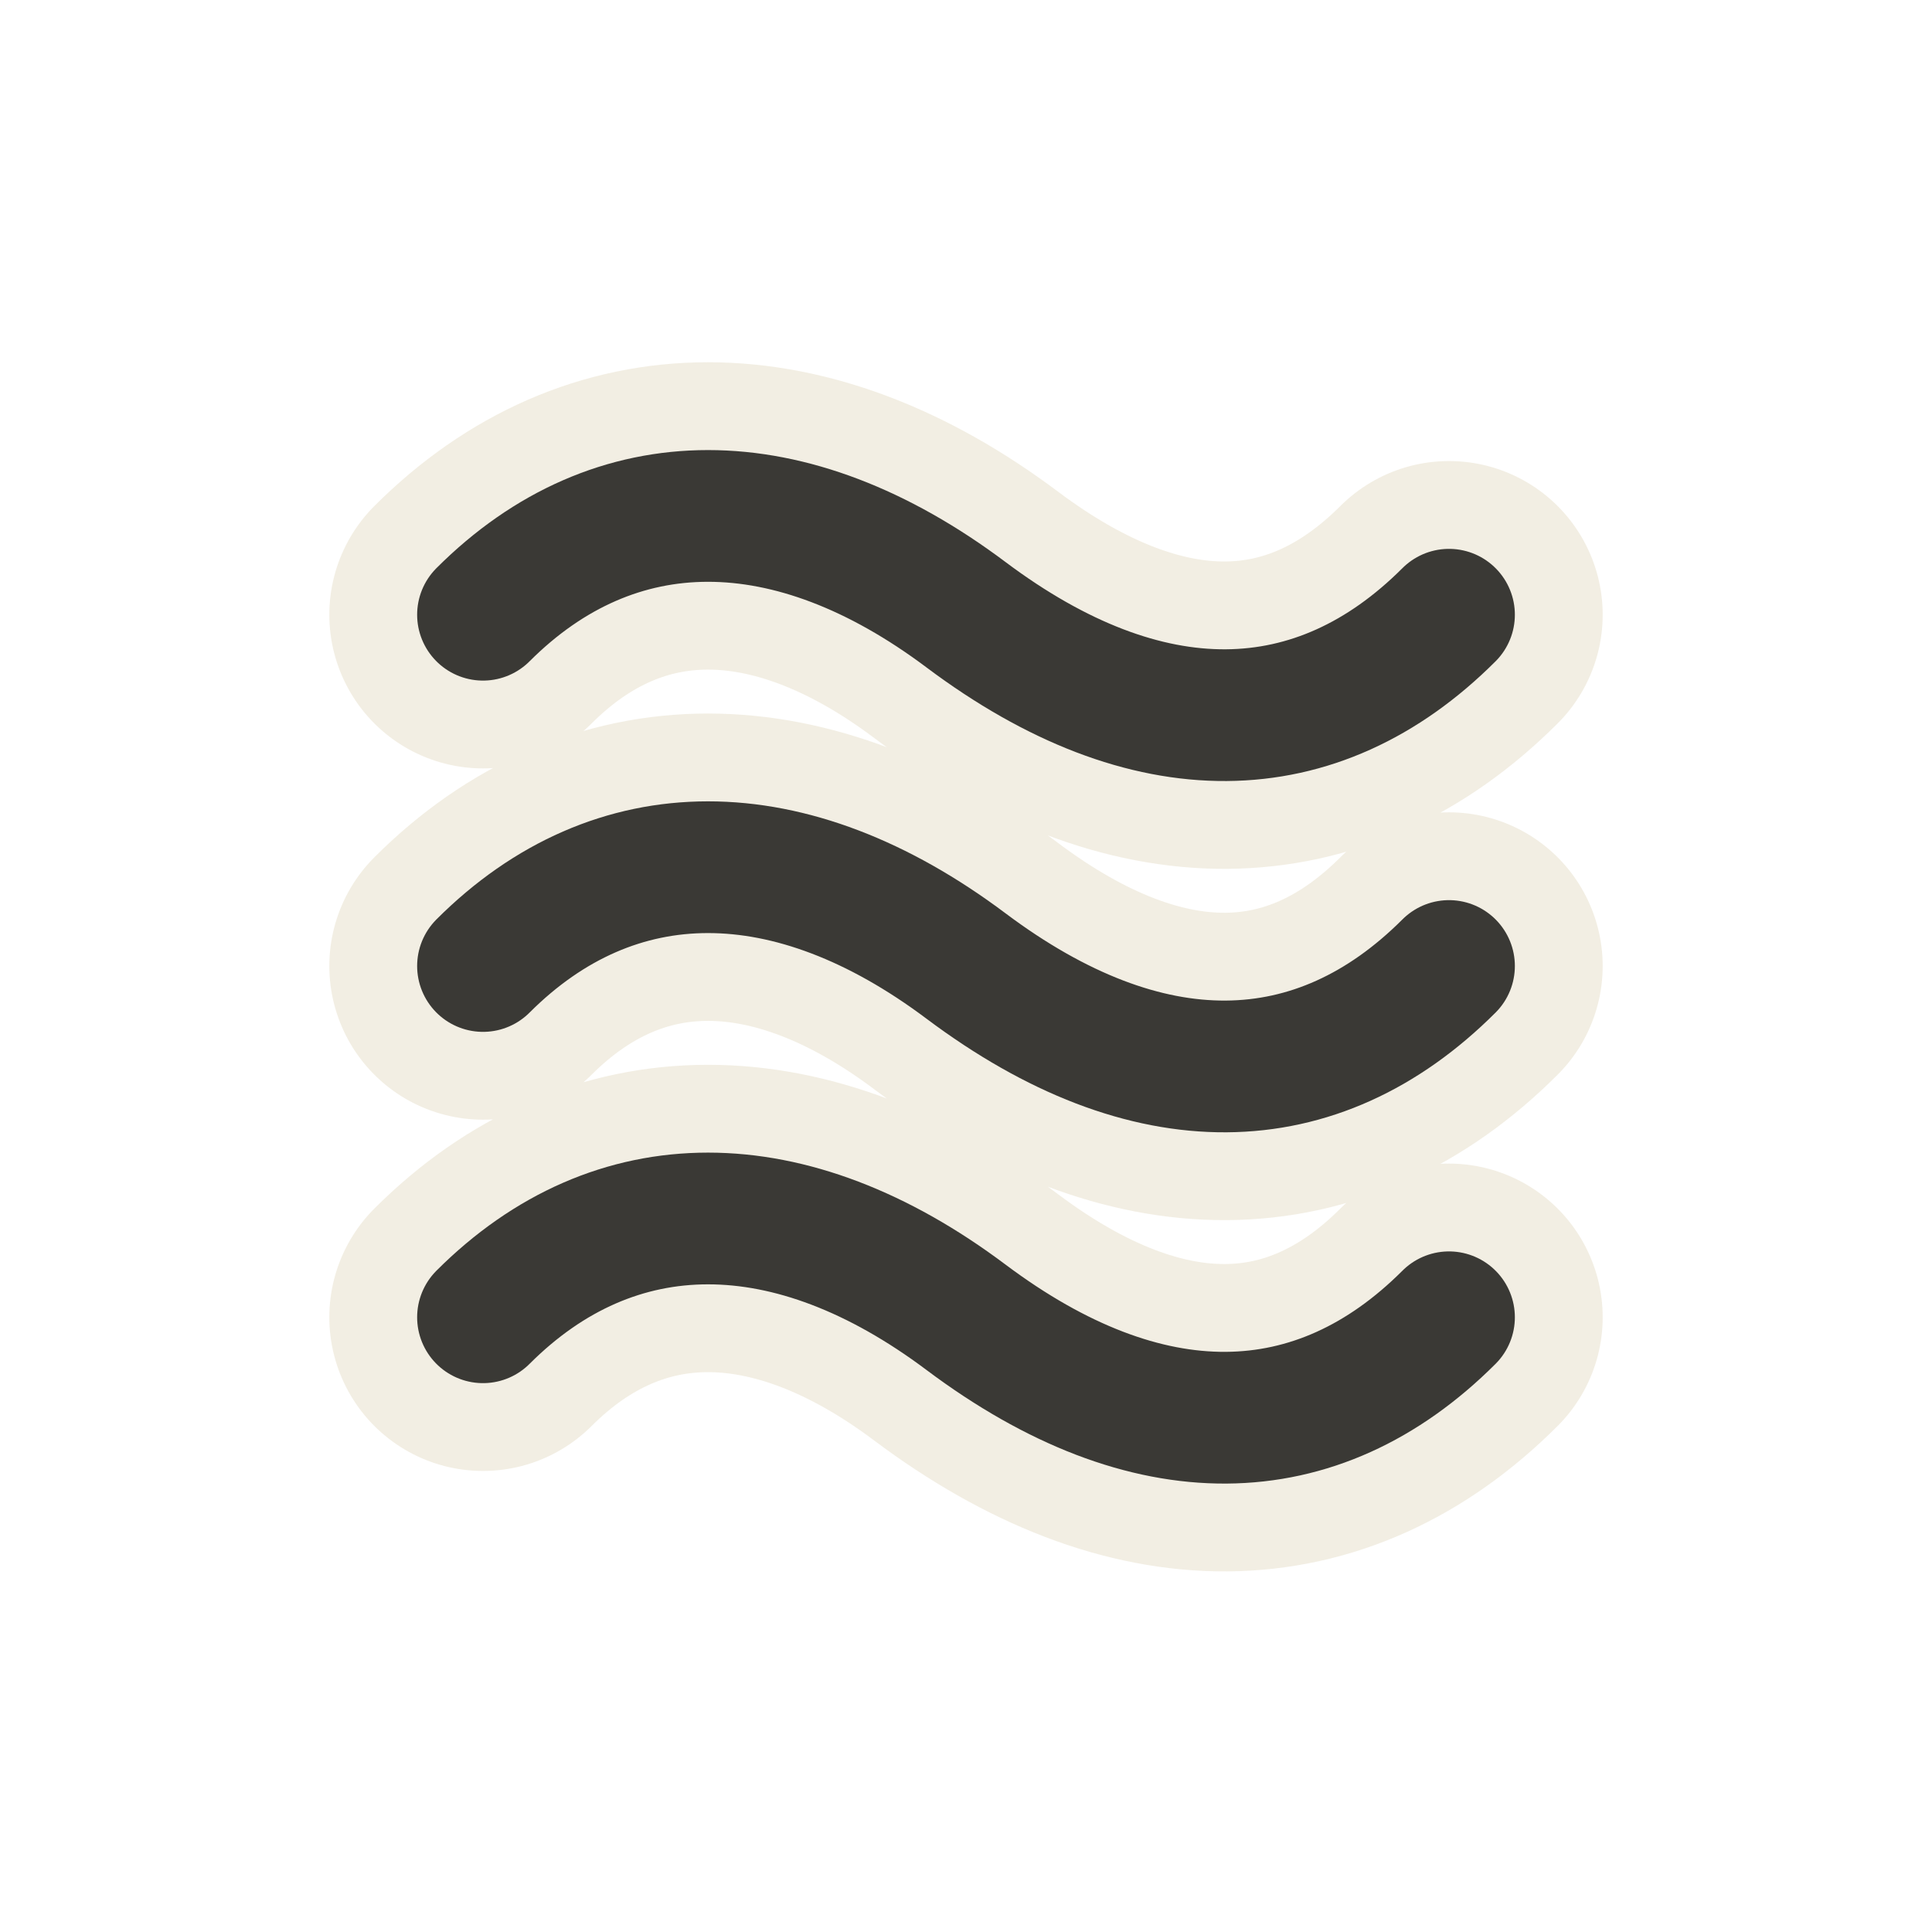 <?xml version="1.0" encoding="UTF-8" standalone="no"?>
<!-- Created with Inkscape (http://www.inkscape.org/) -->
<svg
   xmlns:svg="http://www.w3.org/2000/svg"
   xmlns="http://www.w3.org/2000/svg"
   version="1.0"
   width="22"
   height="22"
   id="svg3181">
  <defs
     id="defs3183" />
  <g
     transform="translate(3,3)"
     id="layer1">
    <path
       d="M 2.5,12 C 4,10.5 6,10.5 8,12 C 10.067,13.55 12,13.5 13.5,12 M 2.5,8 C 4,6.5 6,6.5 8,8 C 10.067,9.55 12,9.5 13.5,8 M 2.5,4 C 4,2.5 6,2.5 8,4 C 10.067,5.55 12,5.5 13.5,4"
       id="path3179"
       style="opacity:0.6;fill:none;fill-opacity:1;fill-rule:nonzero;stroke:#eae3d0;stroke-width:3.5;stroke-linecap:round;stroke-linejoin:miter;marker:none;marker-start:none;marker-mid:none;marker-end:none;stroke-miterlimit:4;stroke-dasharray:none;stroke-dashoffset:0;stroke-opacity:1;visibility:visible;display:inline;overflow:visible;enable-background:accumulate" />
    <path
       d="M 2.5,12 C 4,10.5 6,10.5 8,12 C 10.067,13.55 12,13.5 13.5,12 M 2.5,8 C 4,6.5 6,6.5 8,8 C 10.067,9.55 12,9.5 13.5,8 M 2.5,4 C 4,2.5 6,2.5 8,4 C 10.067,5.55 12,5.5 13.5,4"
       id="path3645"
       style="opacity:1;fill:none;fill-opacity:1;fill-rule:nonzero;stroke:#3a3935;stroke-width:1.5;stroke-linecap:round;stroke-linejoin:miter;marker:none;marker-start:none;marker-mid:none;marker-end:none;stroke-miterlimit:4;stroke-dasharray:none;stroke-dashoffset:0;stroke-opacity:1;visibility:visible;display:inline;overflow:visible;enable-background:accumulate" />
  </g>
</svg>
